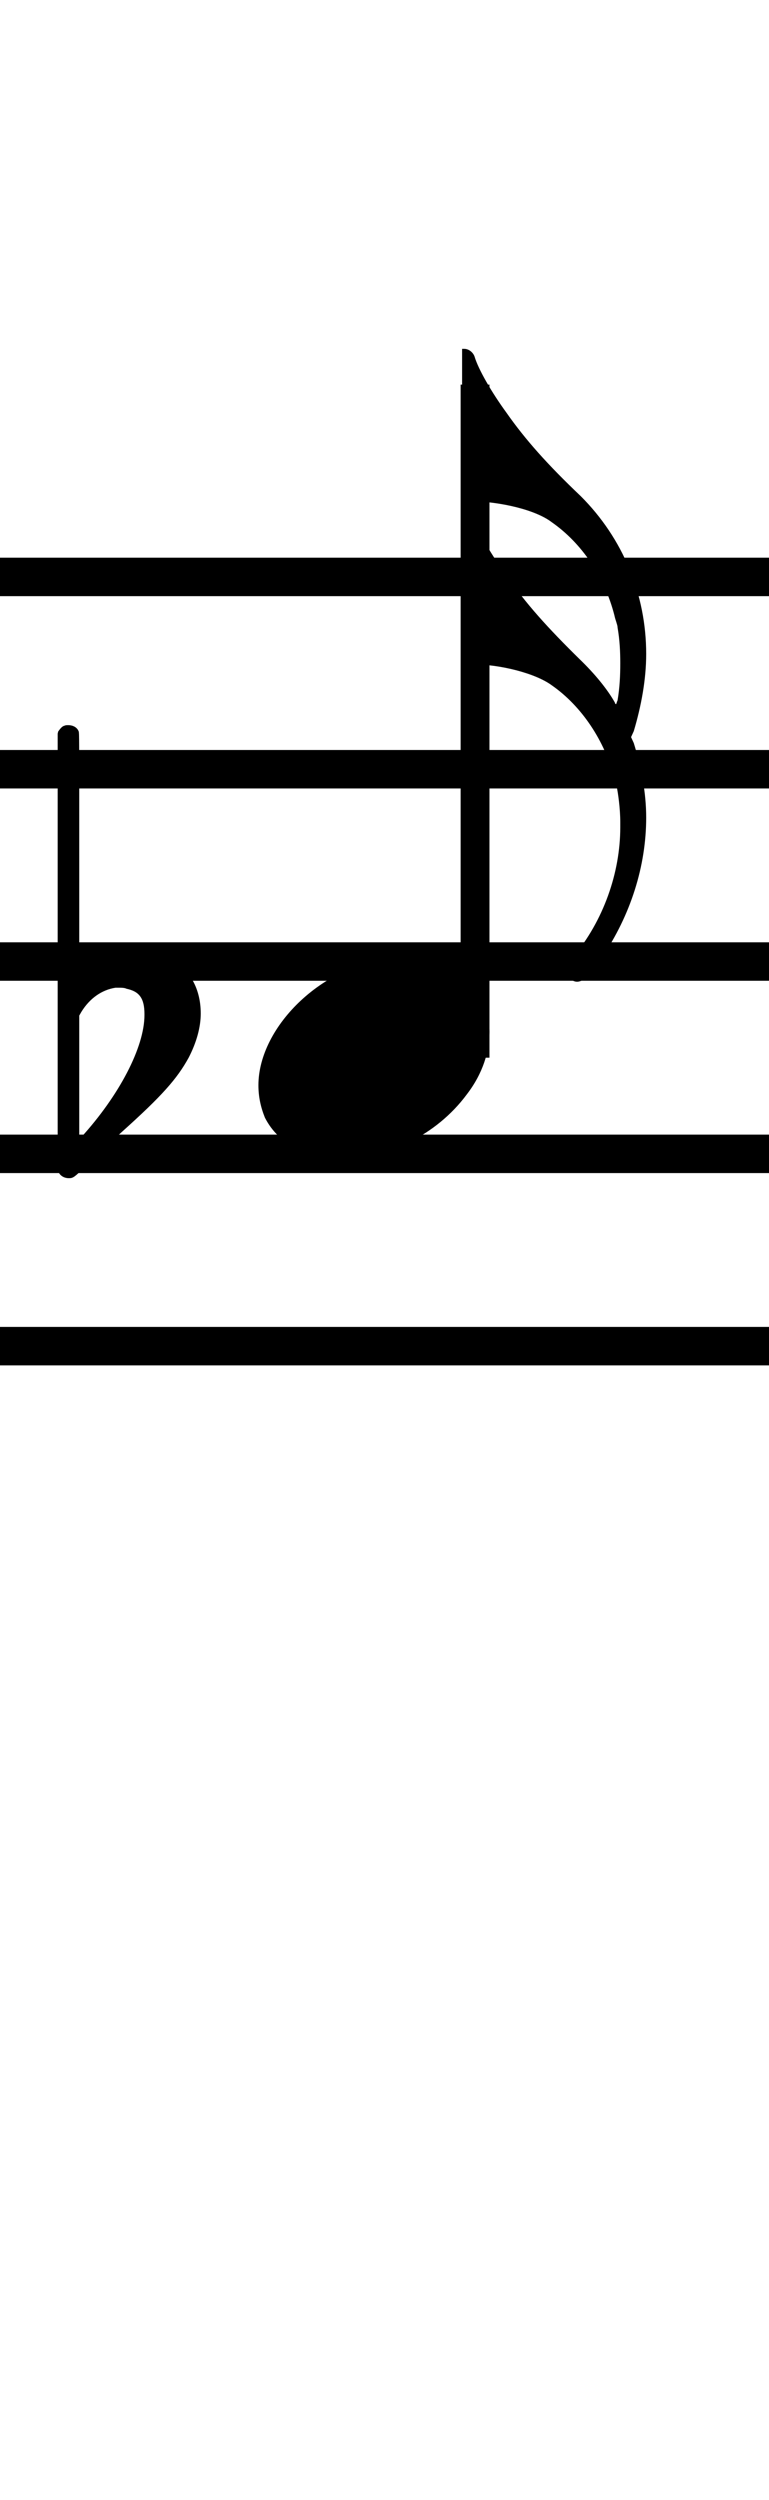 <?xml version="1.0" standalone="no"?><svg xmlns="http://www.w3.org/2000/svg" width="40" height="130"><path stroke-width="2" fill="none" stroke="black" stroke-dasharray="none" font-family="Arial" font-size="10pt" font-weight="normal" font-style="normal" d="M-15 30L85 30"/><path stroke-width="2" fill="none" stroke="black" stroke-dasharray="none" font-family="Arial" font-size="10pt" font-weight="normal" font-style="normal" d="M-15 40L85 40"/><path stroke-width="2" fill="none" stroke="black" stroke-dasharray="none" font-family="Arial" font-size="10pt" font-weight="normal" font-style="normal" d="M-15 50L85 50"/><path stroke-width="2" fill="none" stroke="black" stroke-dasharray="none" font-family="Arial" font-size="10pt" font-weight="normal" font-style="normal" d="M-15 60L85 60"/><path stroke-width="2" fill="none" stroke="black" stroke-dasharray="none" font-family="Arial" font-size="10pt" font-weight="normal" font-style="normal" d="M-15 70L85 70"/><rect stroke-width="0.3" fill="black" stroke="black" stroke-dasharray="none" font-family="Arial" font-size="10pt" font-weight="normal" font-style="normal" x="-15" y="29.5" width="1" height="41"/><rect stroke-width="0.3" fill="black" stroke="black" stroke-dasharray="none" font-family="Arial" font-size="10pt" font-weight="normal" font-style="normal" x="85" y="29.5" width="1" height="41"/><g class="vf-stavenote" id="vf-auto5406"><g class="vf-note" pointer-events="bounding-box"><g class="vf-stem" pointer-events="bounding-box"><path stroke-width="1.5" fill="none" stroke="black" stroke-dasharray="none" font-family="Arial" font-size="10pt" font-weight="normal" font-style="normal" x="85" y="29.5" width="1" height="41" d="M24.71 55L24.71 20"/></g><g class="vf-notehead" pointer-events="bounding-box"><path stroke-width="0.3" fill="black" stroke="none" stroke-dasharray="none" font-family="Arial" font-size="10pt" font-weight="normal" font-style="normal" x="85" y="29.5" width="1" height="41" d="M13.442 55M20.799 49.777C20.911 49.777,21.08 49.777,21.108 49.777C21.108 49.777,21.136 49.777,21.136 49.777C21.136 49.777,21.304 49.777,21.445 49.777C23.972 49.918,25.46 51.574,25.46 53.652C25.46 54.663,25.123 55.814,24.281 56.909C22.68 59.072,20.069 60.251,17.794 60.251C16.025 60.251,14.509 59.549,13.779 58.117C13.554 57.555,13.442 57.022,13.442 56.432C13.442 53.371,16.868 49.974,20.799 49.777"/></g><g class="vf-flag" pointer-events="bounding-box"><path stroke-width="0.3" fill="black" stroke="none" stroke-dasharray="none" font-family="Arial" font-size="10pt" font-weight="normal" font-style="normal" x="85" y="29.5" width="1" height="41" d="M24.71 18M24.036 22.128L24.036 18.14L24.149 18.14C24.373 18.14,24.598 18.309,24.682 18.534C24.879 19.207,25.581 20.415,26.339 21.454C27.322 22.858,28.473 24.15,30.214 25.806C32.404 27.996,33.612 30.917,33.612 34.006C33.612 35.325,33.359 36.701,32.966 38.021L32.825 38.33L32.966 38.639C33.359 39.902,33.612 41.222,33.612 42.514C33.612 45.041,32.797 47.596,31.309 49.787C31.112 50.011,31 50.18,30.579 50.713C30.438 50.91,30.214 51.05,30.017 51.05C29.821 51.05,29.624 50.91,29.512 50.685C29.484 50.601,29.428 50.545,29.428 50.404C29.428 50.264,29.54 50.067,29.793 49.787C31.393 47.877,32.264 45.378,32.264 43.019C32.264 42.879,32.264 42.823,32.264 42.738C32.264 42.065,32.151 41.222,32.067 40.857C32.039 40.773,31.983 40.632,31.955 40.464C31.449 38.526,30.27 36.729,28.698 35.634C27.855 35.016,26.03 34.539,24.486 34.539C24.345 34.539,24.177 34.539,24.149 34.539L24.036 34.539L24.036 30.608L24.036 26.649L24.149 26.649C24.373 26.649,24.598 26.789,24.682 27.042C24.879 27.688,25.581 28.895,26.339 29.906C27.322 31.366,28.529 32.686,30.158 34.286C30.916 35.016,31.59 35.831,31.983 36.533C31.983 36.589,32.039 36.617,32.039 36.617C32.067 36.617,32.067 36.533,32.123 36.42C32.236 35.747,32.264 35.129,32.264 34.483C32.264 33.893,32.236 33.276,32.123 32.63C32.123 32.517,32.067 32.405,32.067 32.377C32.039 32.293,31.983 32.124,31.955 31.984C31.449 30.018,30.27 28.249,28.698 27.154C27.855 26.508,26.03 26.087,24.486 26.059C24.345 26.059,24.177 26.059,24.149 26.059L24.036 26.059L24.036 22.128"/></g></g><g class="vf-modifiers"><path stroke-width="0.3" fill="black" stroke="none" stroke-dasharray="none" font-family="Arial" font-size="10pt" font-weight="normal" font-style="normal" x="85" y="29.5" width="1" height="41" d="M3.575 55M3.356 37.736C3.41 37.708,3.465 37.708,3.547 37.708C3.793 37.708,4.012 37.818,4.094 38.037C4.122 38.146,4.122 38.146,4.122 44.521L4.122 50.951L4.149 50.869C5.189 49.993,6.283 49.555,7.323 49.555C7.733 49.555,8.144 49.61,8.554 49.774C9.785 50.185,10.442 51.334,10.442 52.702C10.442 53.413,10.223 54.207,9.813 55C9.211 56.094,8.445 56.97,6.311 58.885L4.204 60.882C3.821 61.265,3.739 61.265,3.575 61.265C3.328 61.265,3.109 61.129,3.027 60.91L3 60.8L3 49.501L3 38.146L3.027 38.037C3.109 37.927,3.219 37.763,3.356 37.736M6.584 51.416C6.475 51.361,6.311 51.361,6.201 51.361C6.119 51.361,6.064 51.361,6.01 51.361C5.298 51.471,4.669 51.908,4.231 52.62L4.122 52.811L4.122 56.012L4.122 59.268L4.204 59.159C6.201 56.97,7.514 54.453,7.514 52.784L7.514 52.729C7.514 51.908,7.241 51.553,6.584 51.416"/></g></g></svg>